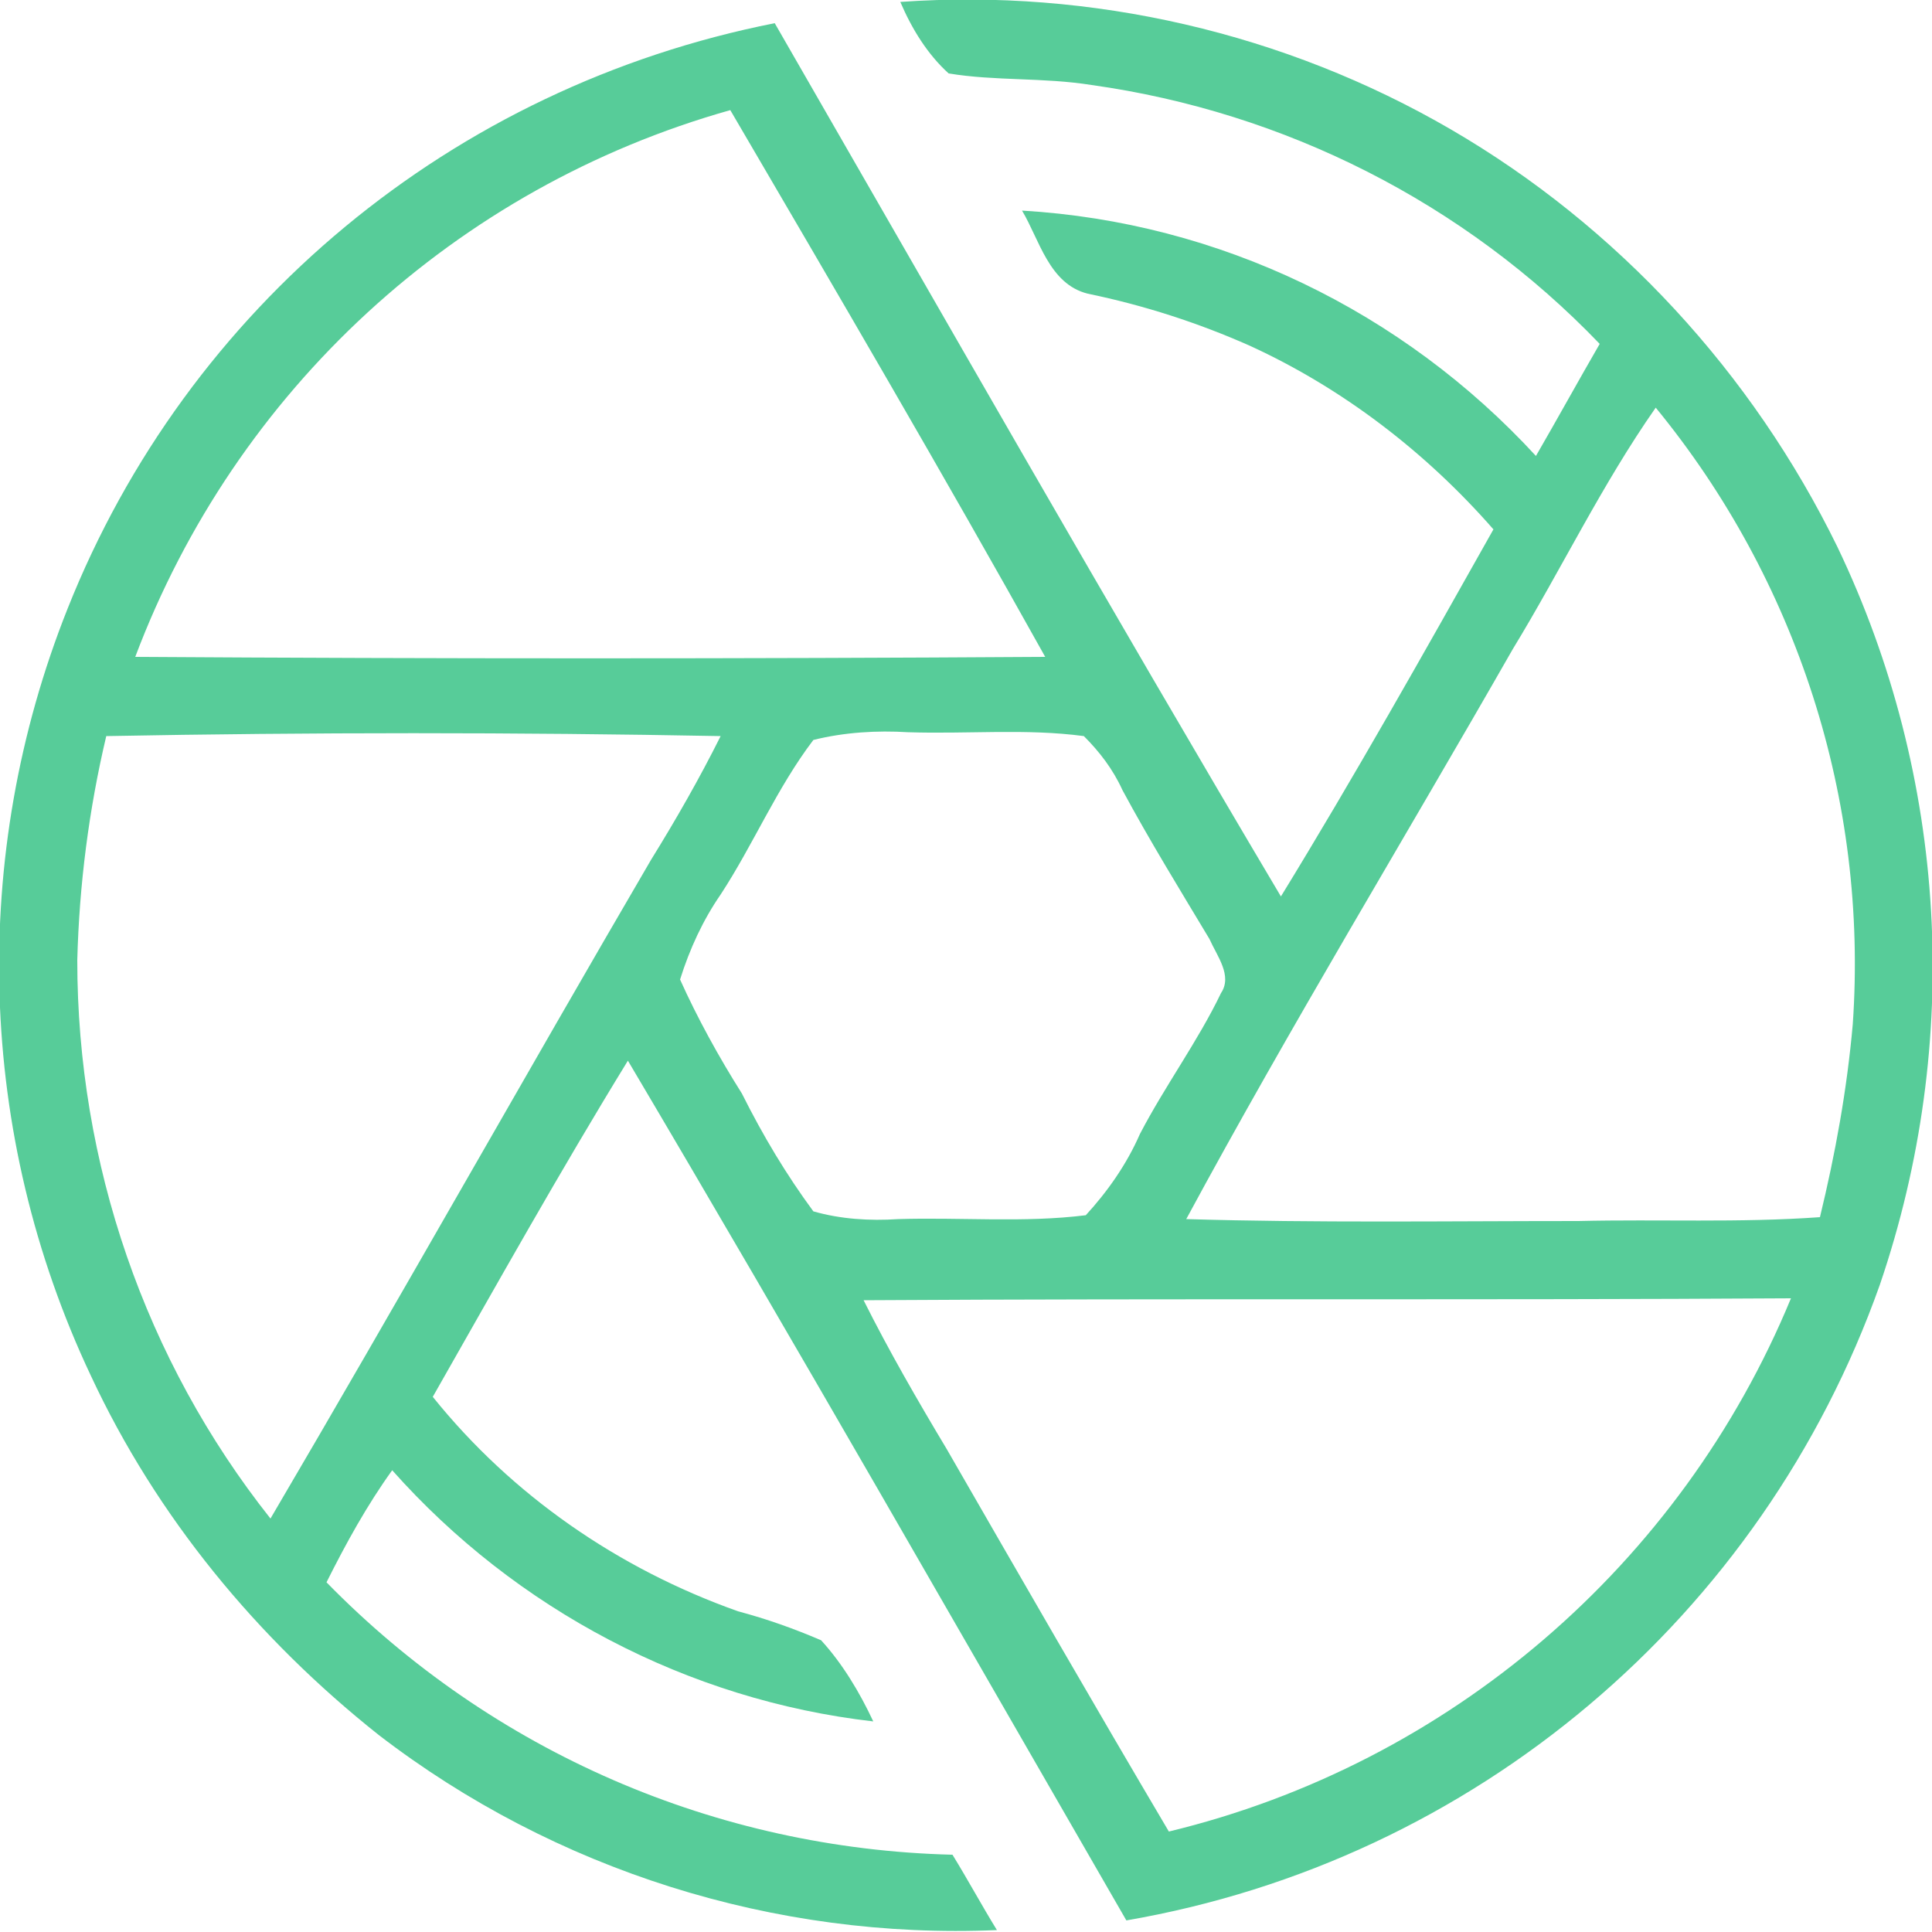 <?xml version="1.0" encoding="utf-8"?>
<!-- Generator: Adobe Illustrator 25.3.1, SVG Export Plug-In . SVG Version: 6.00 Build 0)  -->
<svg version="1.1" id="Layer_1" xmlns="http://www.w3.org/2000/svg" xmlns:xlink="http://www.w3.org/1999/xlink" x="0px" y="0px"
	 viewBox="0 0 100 100" style="enable-background:new 0 0 100 100;" xml:space="preserve">
<style type="text/css">
	.st0{fill:#57CC99;}
</style>
<path class="st0" d="M95.1,28.3c-4.4-9-11.4-16.6-20-21.6c-8.6-5-18.6-7.3-28.5-6.6c0.6,1.4,1.4,2.7,2.5,3.7
	c2.4,0.4,4.9,0.2,7.4,0.6c10,1.4,19.3,6.1,26.3,13.4c-1.1,1.9-2.2,3.9-3.3,5.8c-6.9-7.5-16.4-12.1-26.6-12.7
	c0.9,1.5,1.4,3.8,3.4,4.3c2.9,0.6,5.7,1.5,8.4,2.7c4.8,2.2,9.1,5.5,12.6,9.5c-3.6,6.4-7.2,12.8-11,19c-8.9-15-17.5-30.1-26.2-45.2
	C23.4,4.5,9.7,15.9,3.5,31.5c-5.1,12.8-4.7,27.2,1.2,39.7c3.4,7.3,8.6,13.6,14.9,18.6c9.1,7,20.5,10.6,32,10.1
	c-0.8-1.3-1.5-2.6-2.3-3.9c-12.2-0.3-23.8-5.3-32.4-14.1c1-2,2.1-4,3.4-5.8c6.4,7.2,15.3,11.9,24.9,13c-0.7-1.5-1.6-3-2.7-4.2
	c-1.4-0.6-2.8-1.1-4.3-1.5c-6.2-2.2-11.7-6-15.8-11.1c3.3-5.8,6.6-11.7,10.1-17.4c8.7,14.7,17.2,29.6,25.8,44.5
	c18-3.1,32.9-15.7,39-32.9C101.6,53.9,100.8,40.2,95.1,28.3z M37.8,5.7c5.5,9.4,11,18.8,16.3,28.3C38.4,34.1,22.7,34.1,7,34
	C12.2,20.2,23.6,9.7,37.8,5.7L37.8,5.7z M14,78.6C7.5,70.4,4,60.2,4,49.7c0.1-3.9,0.6-7.8,1.5-11.6c10.6-0.2,21.2-0.2,31.8,0
	c-1.1,2.2-2.3,4.3-3.6,6.4C27.1,55.8,20.7,67.2,14,78.6z M38.4,56.6c-1.2-1.9-2.3-3.9-3.2-5.9c0.5-1.6,1.2-3.1,2.1-4.4
	c1.7-2.6,2.9-5.5,4.8-8c1.6-0.4,3.3-0.5,4.9-0.4c3.1,0.1,6.1-0.2,9.1,0.2c0.8,0.8,1.5,1.7,2,2.8c1.4,2.6,3,5.2,4.5,7.7
	c0.4,0.9,1.2,1.9,0.6,2.8c-1.2,2.5-2.9,4.8-4.2,7.3c-0.7,1.6-1.7,3-2.8,4.2c-3.2,0.4-6.5,0.1-9.7,0.2c-1.5,0.1-3,0-4.4-0.4
	C40.7,60.8,39.5,58.8,38.4,56.6L38.4,56.6z M60.5,94.8c-3.9-6.6-7.7-13.2-11.5-19.8c-1.5-2.5-3-5.1-4.3-7.7c16-0.1,32,0,48-0.1
	C87,81,75,91.3,60.5,94.8L60.5,94.8z M95.9,53c-0.3,3.4-0.9,6.7-1.7,10c-4.2,0.3-8.3,0.1-12.5,0.2c-6.8,0-13.6,0.1-20.3-0.1
	c5.4-10,11.3-19.7,16.9-29.5c2.5-4.1,4.6-8.5,7.4-12.5C93,30,96.7,41.4,95.9,53L95.9,53z"/>
</svg>
